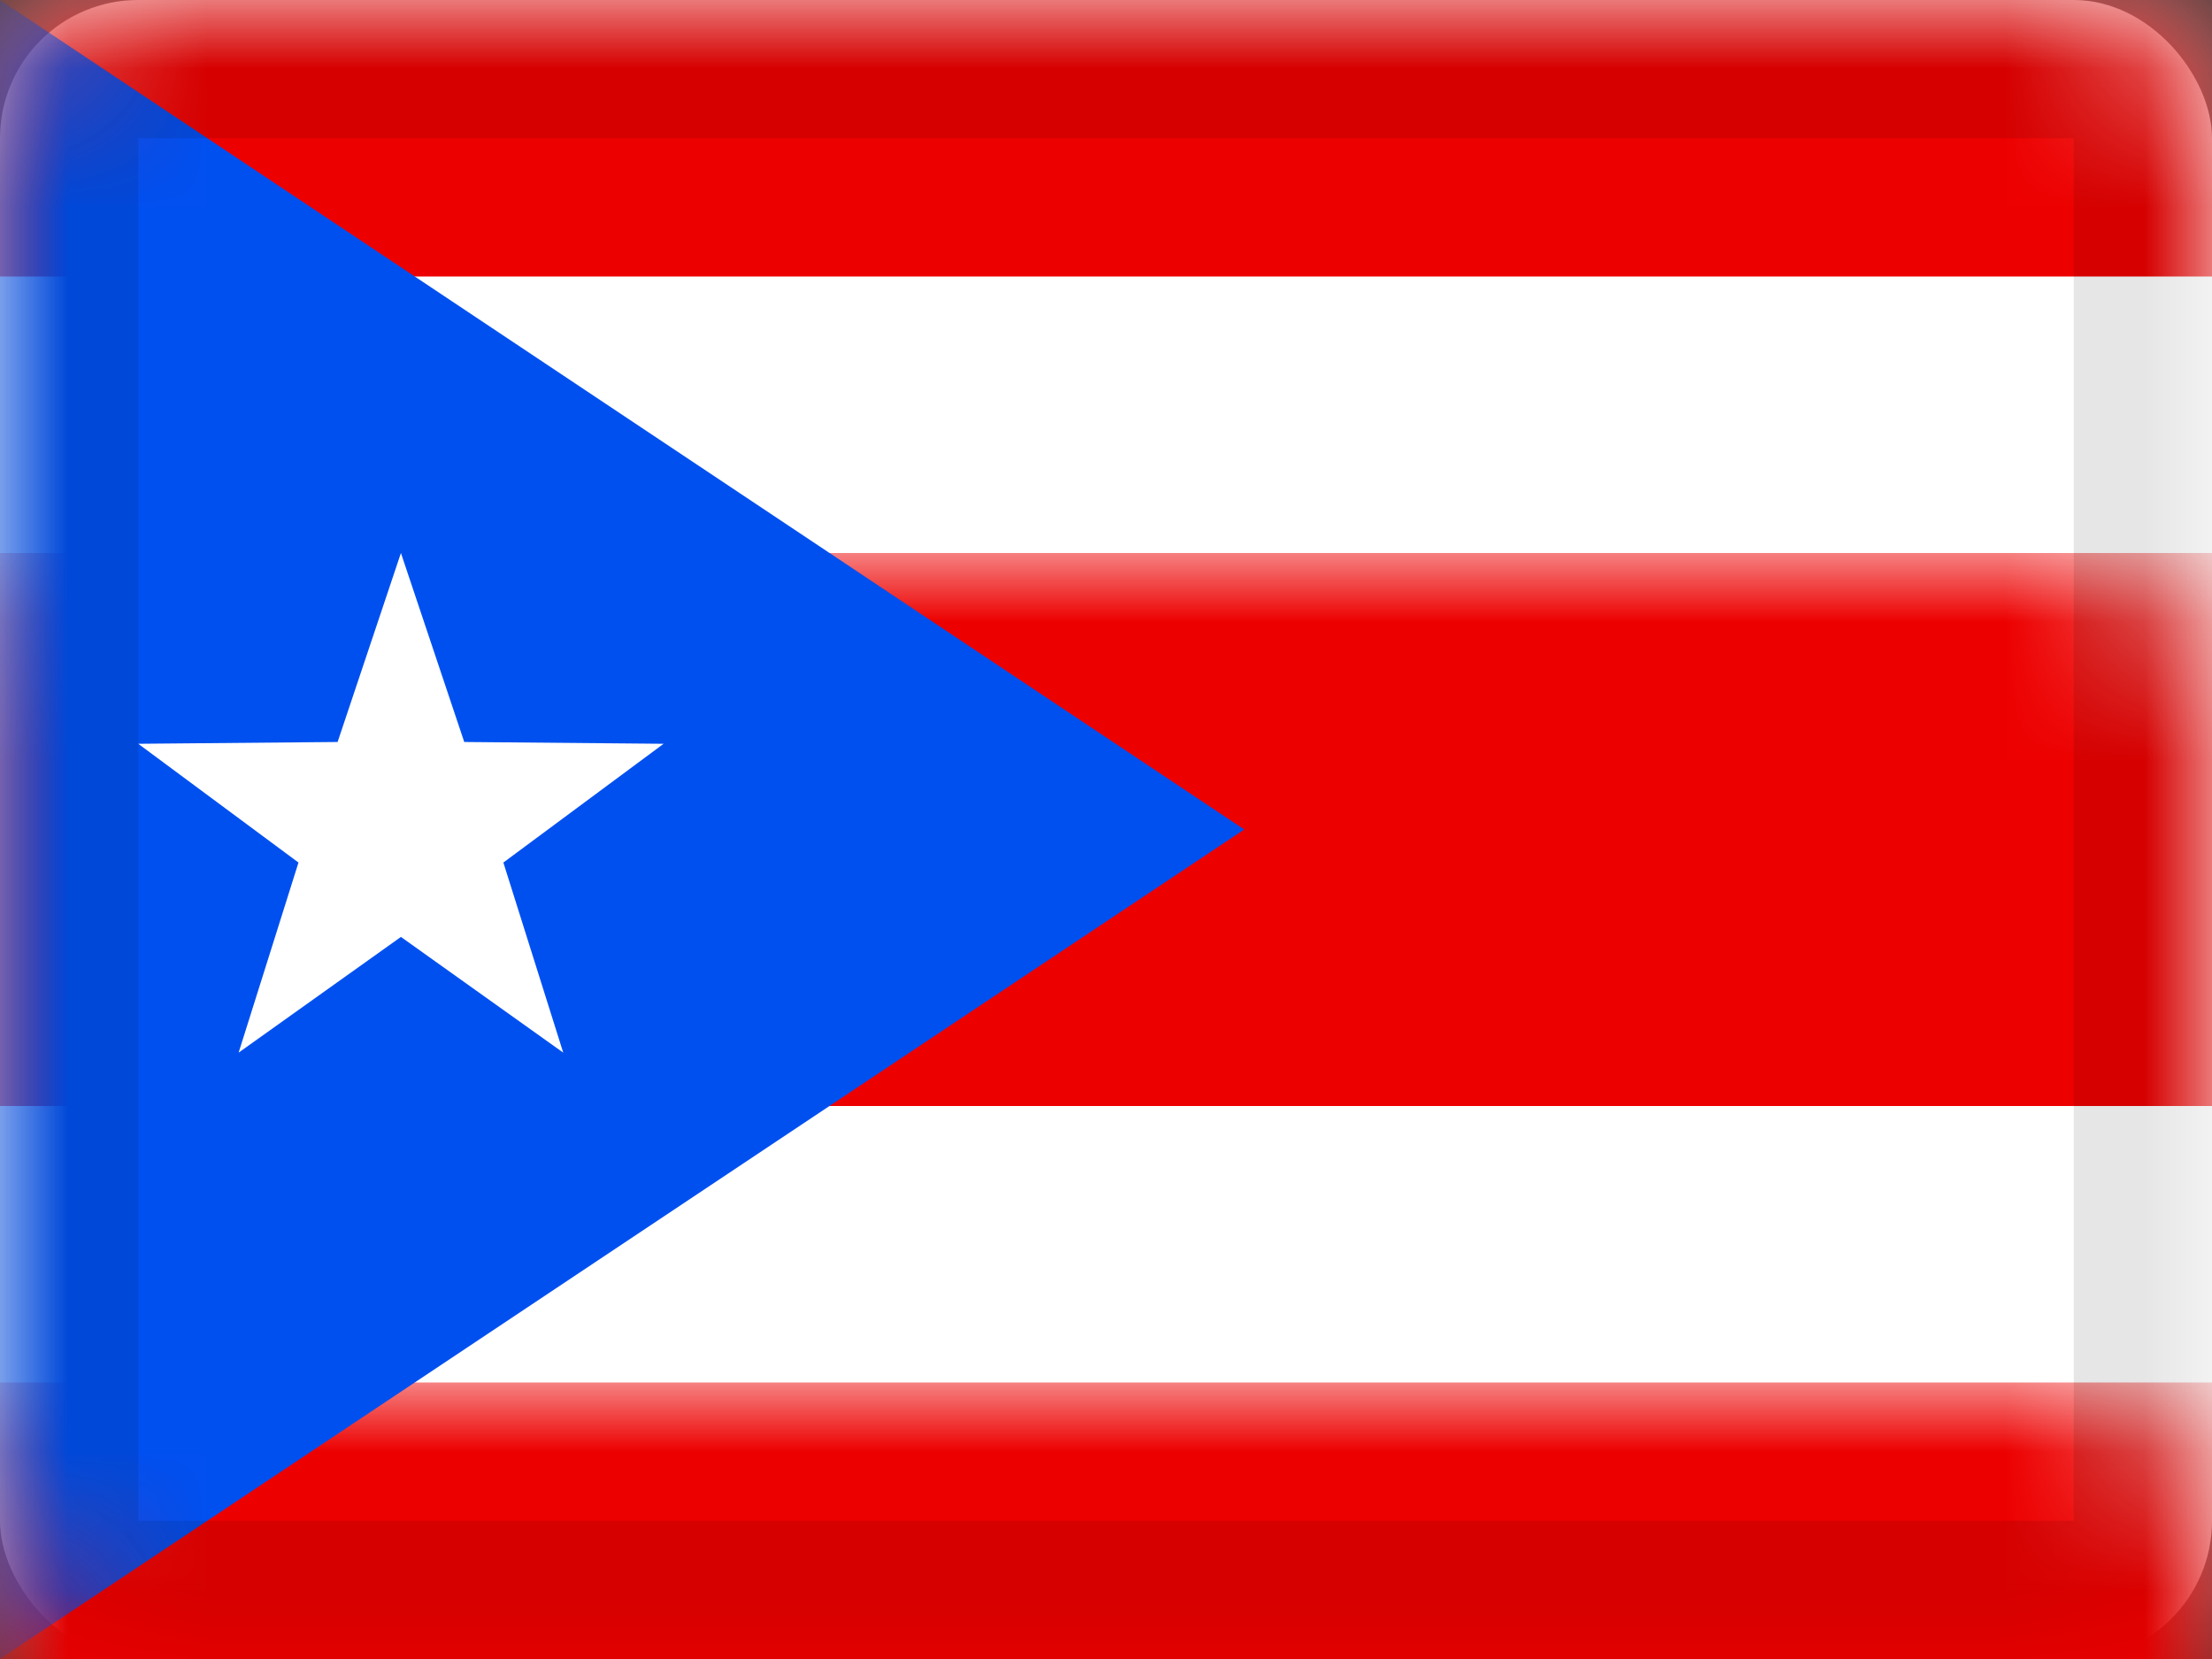 <svg xmlns="http://www.w3.org/2000/svg" xmlns:xlink="http://www.w3.org/1999/xlink" viewBox="0 0 16 12">
  <rect x="0" y="0" width="16" height="12" fill="#333333" stroke="none"/>
  <defs>
    <rect id="path-1" width="16" height="12" rx="1"/>
  </defs>
  <g id="PR" fill="none" fill-rule="evenodd">
    <g id="Puerto-Rico">
      <mask id="mask-2" fill="white">
        <use xlink:href="#path-1"/>
      </mask>
      <use id="Rectangle-77" fill="#FFFFFF" xlink:href="#path-1"/>
      <rect id="Rectangle-77" width="16" height="12" fill="#FFFFFF" mask="url(#mask-2)"/>
      <rect id="Rectangle-151" width="16" height="2" fill="#ED0000" mask="url(#mask-2)"/>
      <rect id="Rectangle-152" width="16" height="2" y="10" fill="#ED0000" mask="url(#mask-2)"/>
      <rect id="Rectangle-153" width="16" height="4" y="4" fill="#ED0000" mask="url(#mask-2)"/>
      <polygon id="Rectangle-439" fill="#0050F0" points="0 0 9 6 0 12" mask="url(#mask-2)"/>
      <polygon id="Star-2" fill="#FFFFFF" points="2.9 6.777 1.726 7.614 2.159 6.239 1 5.38 2.442 5.367 2.9 4 3.358 5.367 4.8 5.38 3.641 6.239 4.074 7.614" mask="url(#mask-2)"/>
      <g id="Overlay" stroke="#000000" stroke-opacity=".1" mask="url(#mask-2)">
        <rect width="15" height="11" x=".5" y=".5" style="mix-blend-mode:multiply"/>
      </g>
    </g>
  </g>
</svg>
